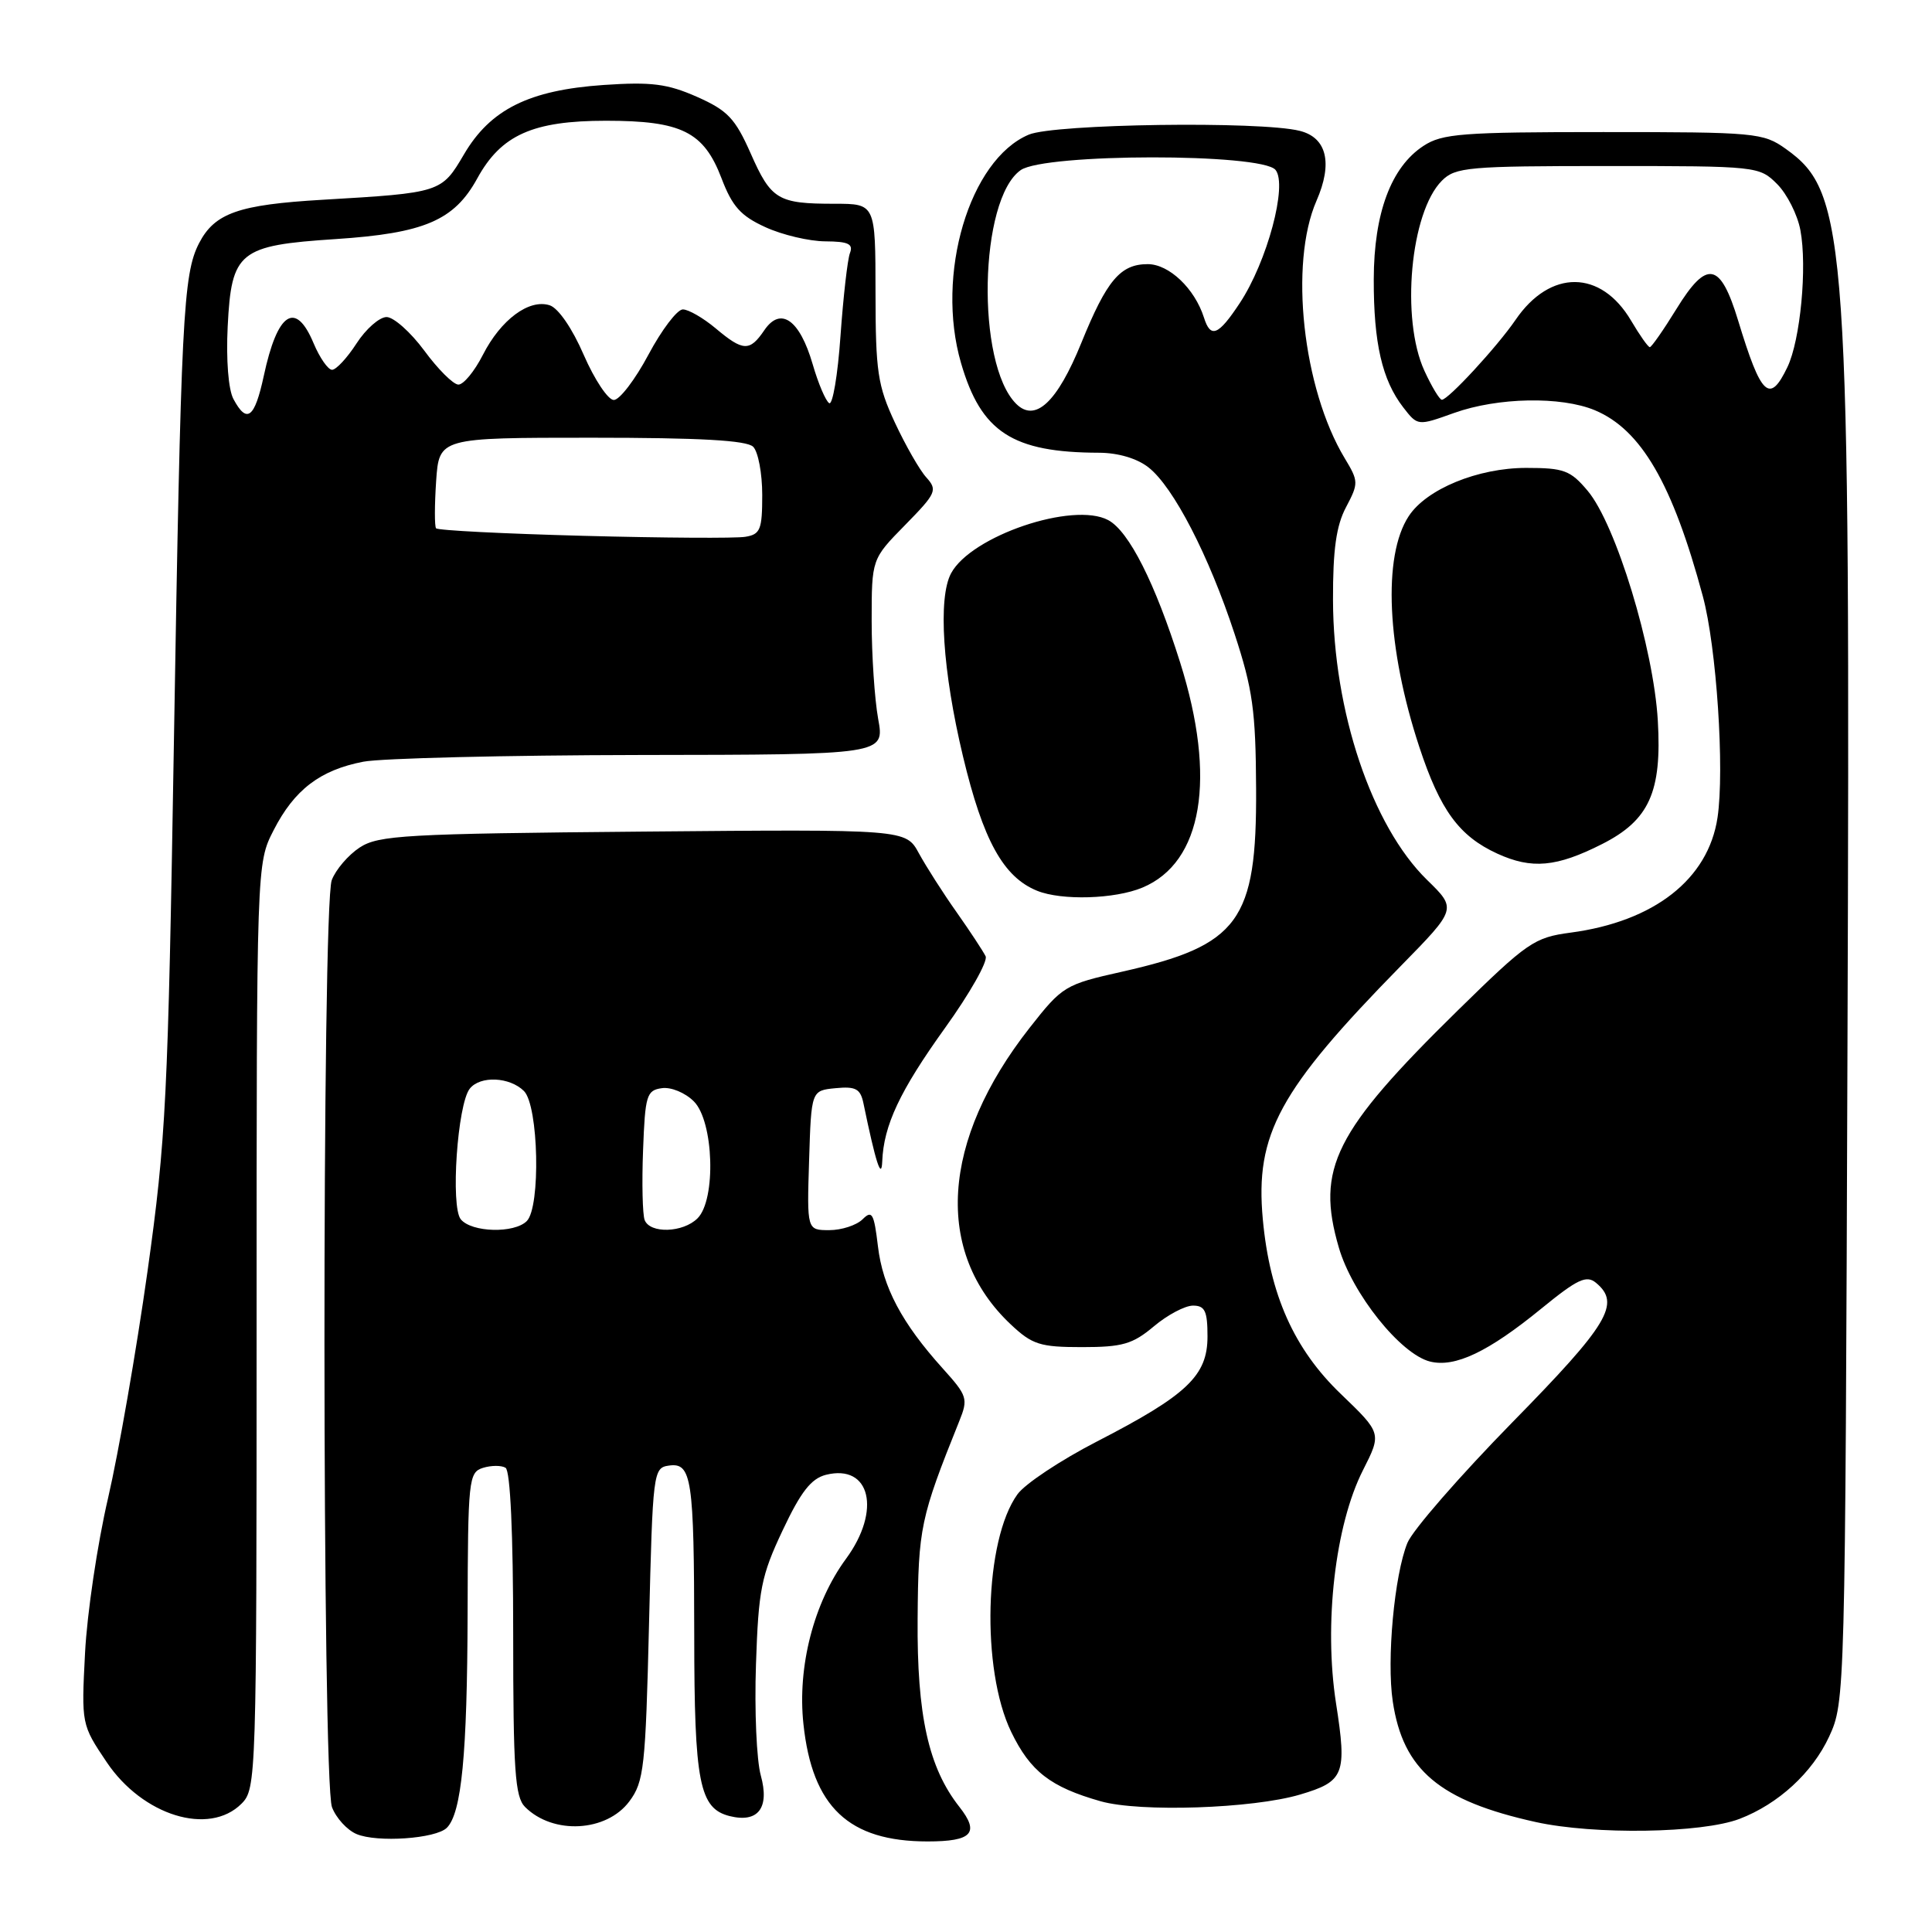 <?xml version="1.0" encoding="UTF-8" standalone="no"?>
<!DOCTYPE svg PUBLIC "-//W3C//DTD SVG 1.1//EN" "http://www.w3.org/Graphics/SVG/1.1/DTD/svg11.dtd" >
<svg xmlns="http://www.w3.org/2000/svg" xmlns:xlink="http://www.w3.org/1999/xlink" version="1.1" viewBox="0 0 256 256">
 <g >
 <path fill="currentColor"
d=" M 59.21 242.19 C 61.16 240.24 61.91 232.46 61.96 213.82 C 62.00 196.06 62.10 195.10 63.99 194.50 C 65.09 194.16 66.44 194.15 66.99 194.49 C 67.62 194.88 68.00 203.19 68.00 216.49 C 68.00 234.57 68.24 238.10 69.57 239.43 C 73.28 243.14 80.37 242.76 83.40 238.68 C 85.33 236.09 85.54 234.18 86.00 215.18 C 86.49 195.06 86.56 194.49 88.62 194.20 C 91.66 193.76 91.97 195.87 91.99 216.70 C 92.00 236.22 92.67 239.63 96.68 240.64 C 100.45 241.58 102.00 239.57 100.81 235.26 C 100.25 233.25 99.96 226.63 100.17 220.55 C 100.50 210.65 100.86 208.80 103.70 202.79 C 106.11 197.67 107.48 195.92 109.44 195.42 C 115.33 193.95 116.81 200.14 112.10 206.55 C 107.83 212.36 105.64 220.85 106.46 228.45 C 107.63 239.44 112.46 244.00 122.91 244.00 C 128.81 244.00 129.84 242.88 127.13 239.43 C 123.03 234.23 121.49 227.30 121.59 214.50 C 121.68 202.42 121.96 201.12 127.10 188.33 C 128.31 185.33 128.19 184.96 124.92 181.33 C 119.50 175.32 116.97 170.55 116.33 165.13 C 115.81 160.77 115.55 160.31 114.30 161.56 C 113.50 162.35 111.52 163.00 109.89 163.00 C 106.92 163.00 106.92 163.00 107.21 153.75 C 107.50 144.50 107.50 144.50 110.72 144.19 C 113.39 143.93 114.01 144.27 114.41 146.19 C 116.04 154.07 116.80 156.42 116.90 153.90 C 117.09 149.10 119.23 144.56 125.22 136.21 C 128.50 131.65 130.92 127.37 130.60 126.71 C 130.27 126.04 128.55 123.42 126.76 120.88 C 124.96 118.34 122.72 114.82 121.76 113.07 C 120.03 109.88 120.03 109.88 85.22 110.19 C 53.68 110.47 50.15 110.67 47.66 112.30 C 46.15 113.29 44.48 115.24 43.96 116.62 C 42.65 120.05 42.68 236.03 43.99 239.46 C 44.53 240.89 45.99 242.49 47.24 243.02 C 49.96 244.18 57.76 243.64 59.21 242.19 Z  M 230.50 241.01 C 235.64 239.04 240.15 234.90 242.37 230.11 C 244.48 225.53 244.50 224.86 244.80 138.50 C 245.18 31.10 244.80 25.56 236.63 19.73 C 233.63 17.59 232.62 17.50 212.45 17.50 C 193.75 17.50 191.10 17.70 188.62 19.33 C 184.32 22.14 182.05 28.25 182.03 37.00 C 182.01 45.46 183.14 50.36 185.93 53.97 C 187.85 56.45 187.85 56.45 192.67 54.72 C 198.46 52.65 206.84 52.49 211.33 54.36 C 217.46 56.93 221.62 64.08 225.63 78.99 C 227.45 85.71 228.53 102.00 227.58 108.34 C 226.35 116.50 219.19 122.11 208.10 123.58 C 203.29 124.22 202.38 124.85 193.17 133.88 C 176.80 149.95 174.35 154.83 177.40 165.30 C 179.18 171.43 185.58 179.43 189.48 180.41 C 192.79 181.24 197.20 179.14 204.23 173.40 C 209.03 169.48 210.21 168.93 211.48 169.98 C 214.79 172.73 213.15 175.46 200.37 188.49 C 193.43 195.58 187.18 202.75 186.49 204.44 C 184.76 208.68 183.72 219.93 184.55 225.46 C 185.91 234.54 190.74 238.61 203.50 241.43 C 211.25 243.14 225.50 242.92 230.50 241.01 Z  M 32.00 239.00 C 33.96 237.04 34.00 235.67 34.00 175.71 C 34.00 114.42 34.00 114.42 36.25 110.02 C 39.00 104.64 42.41 102.04 48.14 100.93 C 50.54 100.47 67.06 100.07 84.86 100.04 C 117.23 100.00 117.23 100.00 116.36 95.25 C 115.89 92.64 115.50 86.81 115.50 82.29 C 115.50 74.08 115.50 74.08 119.93 69.57 C 124.06 65.36 124.25 64.94 122.75 63.27 C 121.86 62.30 119.99 59.02 118.58 56.00 C 116.29 51.09 116.02 49.24 116.01 38.75 C 116.00 27.00 116.00 27.00 110.58 27.00 C 103.07 27.00 102.18 26.47 99.47 20.33 C 97.41 15.68 96.41 14.63 92.35 12.83 C 88.43 11.10 86.32 10.83 79.98 11.26 C 70.10 11.94 64.97 14.49 61.47 20.47 C 58.50 25.52 58.42 25.55 42.75 26.47 C 31.61 27.12 28.45 28.23 26.38 32.22 C 24.26 36.33 23.98 42.01 23.04 98.50 C 22.26 145.63 22.00 150.94 19.54 168.50 C 18.07 178.95 15.72 192.45 14.32 198.50 C 12.91 204.55 11.54 213.78 11.27 219.00 C 10.78 228.46 10.79 228.52 14.14 233.50 C 18.90 240.58 27.70 243.30 32.00 239.00 Z  M 172.26 237.79 C 178.13 236.05 178.50 235.12 177.03 225.69 C 175.40 215.20 176.91 202.08 180.60 194.81 C 183.08 189.91 183.08 189.91 177.66 184.70 C 171.47 178.76 168.25 171.55 167.33 161.57 C 166.29 150.29 169.46 144.47 185.64 127.97 C 193.03 120.43 193.03 120.43 189.09 116.59 C 181.77 109.44 176.66 94.23 176.63 79.50 C 176.61 72.83 177.06 69.64 178.36 67.20 C 180.03 64.03 180.03 63.78 178.17 60.70 C 172.62 51.47 170.81 34.93 174.44 26.61 C 176.62 21.63 175.82 18.24 172.23 17.34 C 167.03 16.02 139.72 16.41 136.32 17.84 C 128.45 21.16 123.93 36.38 127.34 48.10 C 130.00 57.26 134.15 59.96 145.62 59.99 C 148.16 60.00 150.67 60.74 152.19 61.94 C 155.49 64.53 160.18 73.61 163.59 84.00 C 165.99 91.32 166.39 94.16 166.44 104.50 C 166.53 122.06 164.19 125.26 148.70 128.75 C 141.11 130.45 140.78 130.65 136.43 136.19 C 124.69 151.14 123.75 165.92 133.94 175.50 C 136.78 178.17 137.81 178.50 143.37 178.50 C 148.73 178.50 150.08 178.11 152.89 175.75 C 154.68 174.24 157.02 173.00 158.08 173.00 C 159.66 173.00 160.00 173.72 160.00 177.09 C 160.00 182.29 157.30 184.85 145.36 191.00 C 140.56 193.47 135.81 196.62 134.82 198.00 C 130.43 204.07 129.98 221.20 133.99 229.49 C 136.53 234.73 139.19 236.79 145.85 238.68 C 151.06 240.15 165.99 239.65 172.26 237.79 Z  M 151.38 117.61 C 159.35 114.28 161.22 103.15 156.38 87.80 C 153.06 77.25 149.59 70.39 146.85 68.92 C 142.20 66.43 128.67 71.01 126.02 75.97 C 124.27 79.24 124.90 88.93 127.60 100.22 C 130.26 111.35 132.95 116.22 137.42 118.03 C 140.67 119.35 147.73 119.14 151.38 117.61 Z  M 212.29 111.84 C 218.53 108.68 220.22 104.94 219.67 95.50 C 219.11 85.87 214.11 69.47 210.37 65.03 C 208.09 62.32 207.23 62.00 202.23 62.00 C 195.83 62.00 189.01 64.80 186.66 68.40 C 183.19 73.69 183.76 85.92 188.07 98.99 C 190.83 107.36 193.34 110.79 198.40 113.11 C 202.97 115.20 206.25 114.90 212.29 111.84 Z  M 61.06 161.57 C 59.68 159.91 60.61 146.31 62.25 144.25 C 63.63 142.51 67.54 142.69 69.43 144.57 C 71.37 146.52 71.66 159.94 69.80 161.80 C 68.14 163.46 62.50 163.31 61.06 161.57 Z  M 85.42 161.66 C 85.14 160.93 85.04 156.76 85.21 152.41 C 85.48 145.14 85.68 144.47 87.69 144.19 C 88.91 144.01 90.79 144.79 91.94 145.94 C 94.58 148.58 94.91 158.95 92.43 161.43 C 90.51 163.35 86.13 163.49 85.42 161.66 Z  M 188.75 49.15 C 185.58 42.26 186.88 28.12 191.06 23.94 C 192.85 22.15 194.56 22.00 213.05 22.00 C 232.84 22.00 233.12 22.03 235.48 24.39 C 236.79 25.70 238.18 28.45 238.56 30.49 C 239.48 35.37 238.56 45.06 236.84 48.65 C 234.48 53.56 233.36 52.50 230.32 42.50 C 227.95 34.70 226.18 34.37 222.13 40.95 C 220.42 43.73 218.83 46.00 218.61 46.00 C 218.38 46.00 217.27 44.42 216.13 42.49 C 212.13 35.71 205.41 35.66 200.82 42.38 C 198.38 45.95 191.86 53.01 191.05 52.97 C 190.75 52.96 189.71 51.24 188.75 49.15 Z  M 77.33 71.00 C 66.79 70.72 57.99 70.28 57.78 70.00 C 57.57 69.72 57.58 66.91 57.79 63.75 C 58.19 58.00 58.19 58.00 78.39 58.00 C 92.78 58.00 98.95 58.35 99.80 59.20 C 100.46 59.86 101.00 62.73 101.00 65.58 C 101.00 70.18 100.75 70.81 98.75 71.13 C 97.51 71.34 87.87 71.28 77.33 71.00 Z  M 30.93 52.87 C 30.26 51.62 29.95 47.69 30.17 43.26 C 30.67 33.32 31.66 32.52 44.47 31.68 C 56.22 30.91 60.19 29.21 63.24 23.64 C 66.40 17.88 70.59 16.00 80.30 16.00 C 90.31 16.00 93.25 17.46 95.60 23.61 C 97.03 27.37 98.16 28.62 101.44 30.11 C 103.67 31.13 107.24 31.97 109.36 31.98 C 112.41 32.00 113.09 32.32 112.62 33.54 C 112.30 34.38 111.74 39.32 111.37 44.50 C 111.01 49.69 110.33 53.71 109.87 53.42 C 109.41 53.13 108.42 50.81 107.68 48.25 C 105.96 42.35 103.44 40.58 101.28 43.75 C 99.34 46.61 98.47 46.57 94.82 43.50 C 93.18 42.13 91.23 41.00 90.48 41.00 C 89.73 41.00 87.68 43.70 85.92 47.00 C 84.16 50.30 82.10 53.00 81.33 53.00 C 80.57 53.00 78.78 50.31 77.35 47.03 C 75.83 43.51 73.97 40.81 72.83 40.45 C 70.10 39.58 66.37 42.35 63.99 47.01 C 62.87 49.21 61.41 50.98 60.73 50.96 C 60.05 50.94 58.02 48.91 56.22 46.46 C 54.41 44.01 52.16 42.01 51.22 42.01 C 50.27 42.02 48.48 43.59 47.24 45.51 C 46.00 47.43 44.54 49.00 44.00 49.00 C 43.47 49.00 42.37 47.42 41.56 45.50 C 39.17 39.77 36.76 41.35 34.95 49.82 C 33.74 55.42 32.71 56.20 30.93 52.87 Z  M 134.64 53.50 C 129.31 48.17 129.74 26.40 135.25 22.54 C 138.44 20.31 167.16 20.28 169.01 22.51 C 170.64 24.48 167.91 34.67 164.27 40.17 C 161.43 44.47 160.41 44.88 159.53 42.08 C 158.30 38.23 154.91 35.00 152.08 35.00 C 148.45 35.00 146.65 37.14 143.28 45.44 C 140.08 53.32 137.17 56.03 134.64 53.50 Z "/>
</g>
</svg>
